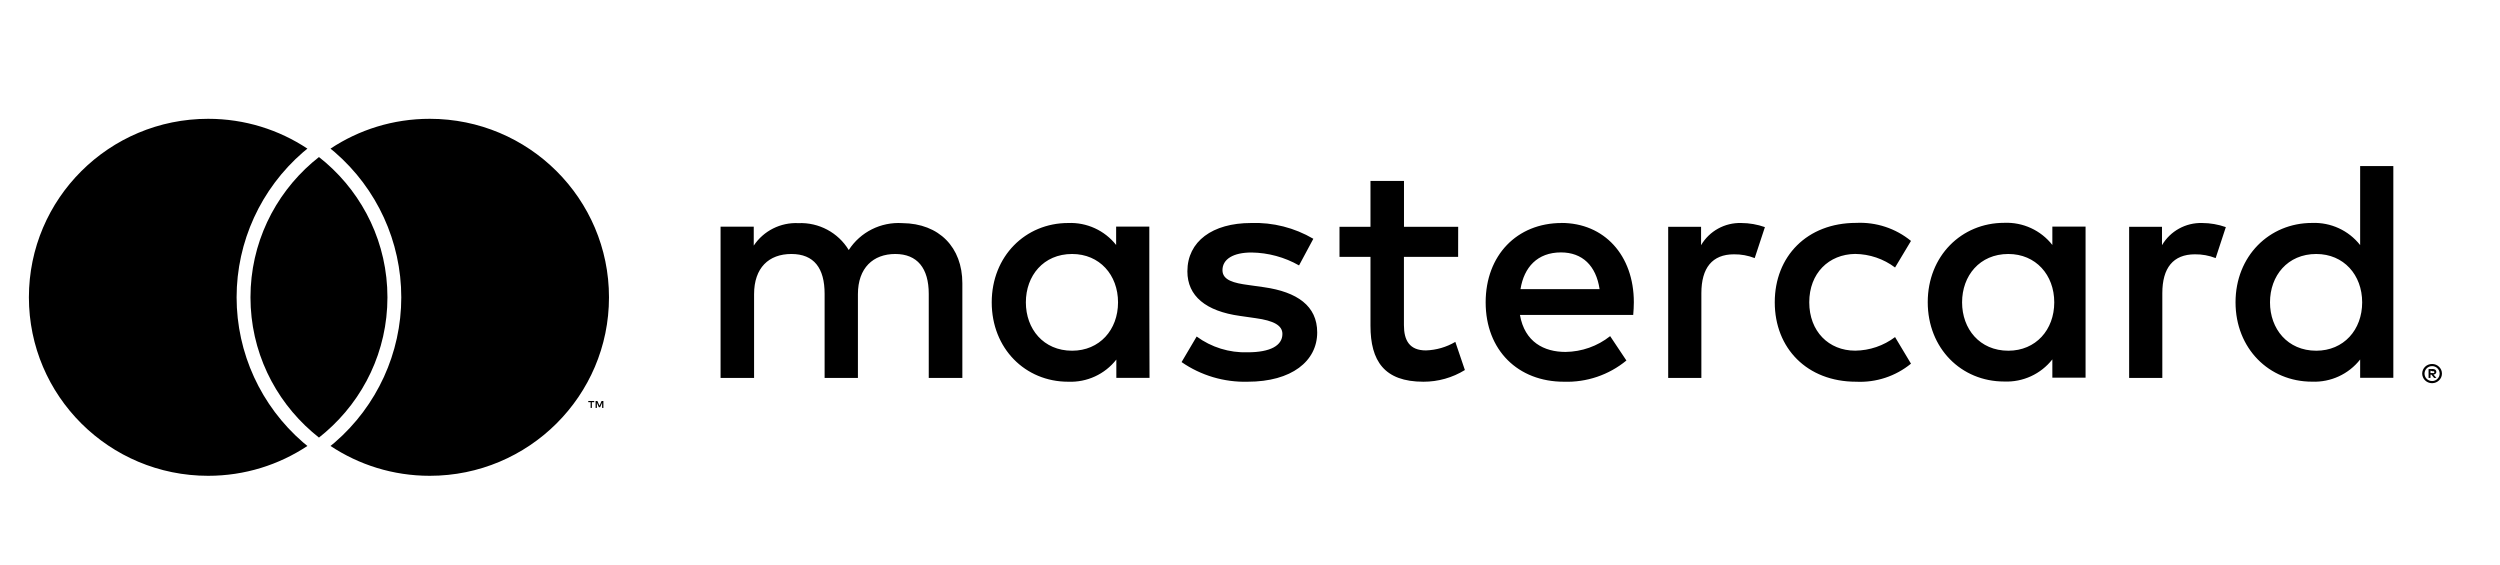 <svg width="84" height="19" viewBox="0 0 84 19" fill="none" xmlns="http://www.w3.org/2000/svg">
<path d="M32.335 12.698V9.517C32.335 8.316 31.562 7.508 30.318 7.497C29.597 7.451 28.907 7.797 28.518 8.401C28.163 7.815 27.514 7.468 26.825 7.497C26.226 7.469 25.656 7.756 25.326 8.252V7.616H24.211V12.698H25.337V9.884C25.337 9.001 25.829 8.534 26.591 8.534C27.353 8.534 27.707 9.012 27.707 9.873V12.698H28.826V9.884C28.826 9.001 29.34 8.534 30.081 8.534C30.821 8.534 31.206 9.012 31.206 9.873V12.698H32.335ZM48.995 7.62H47.174V6.08H46.048V7.62H45.007V8.63H46.048V10.944C46.048 12.124 46.508 12.826 47.827 12.826C48.319 12.827 48.802 12.691 49.22 12.433L48.899 11.487C48.6 11.664 48.261 11.762 47.912 11.774C47.356 11.774 47.172 11.434 47.172 10.925V8.63H48.993L48.995 7.62ZM58.506 7.493C57.953 7.477 57.434 7.763 57.156 8.238V7.62H56.051V12.698H57.166V9.852C57.166 9.003 57.53 8.545 58.26 8.545C58.499 8.542 58.736 8.585 58.958 8.672L59.301 7.631C59.046 7.541 58.777 7.494 58.506 7.493ZM44.128 8.023C43.496 7.652 42.77 7.467 42.036 7.493C40.739 7.493 39.896 8.11 39.896 9.118C39.896 9.947 40.516 10.456 41.664 10.615L42.188 10.69C42.798 10.774 43.089 10.934 43.089 11.22C43.089 11.612 42.683 11.837 41.921 11.837C41.306 11.857 40.702 11.67 40.208 11.307L39.701 12.166C40.35 12.616 41.129 12.847 41.921 12.826C43.4 12.826 44.258 12.134 44.258 11.169C44.258 10.276 43.582 9.809 42.469 9.65L41.944 9.576C41.462 9.512 41.075 9.417 41.075 9.078C41.075 8.706 41.439 8.484 42.051 8.484C42.612 8.492 43.162 8.641 43.648 8.918L44.128 8.023ZM73.994 7.493C73.44 7.477 72.922 7.763 72.643 8.238V7.62H71.539V12.698H72.654V9.852C72.654 9.003 73.018 8.545 73.748 8.545C73.987 8.542 74.224 8.585 74.446 8.672L74.788 7.631C74.533 7.541 74.265 7.494 73.994 7.493ZM59.632 10.159C59.632 11.699 60.716 12.826 62.366 12.826C63.035 12.859 63.693 12.642 64.209 12.219L63.674 11.326C63.288 11.617 62.819 11.777 62.334 11.782C61.444 11.782 60.791 11.133 60.791 10.157C60.791 9.181 61.446 8.543 62.334 8.532C62.819 8.538 63.288 8.697 63.674 8.988L64.209 8.095C63.693 7.672 63.035 7.456 62.366 7.489C60.716 7.489 59.632 8.615 59.632 10.155V10.159ZM70.075 10.159V7.614H68.959V8.231C68.573 7.738 67.97 7.46 67.341 7.487C65.905 7.487 64.772 8.602 64.772 10.153C64.772 11.704 65.898 12.819 67.341 12.819C67.97 12.846 68.573 12.568 68.959 12.075V12.69H70.075V10.159ZM65.926 10.159C65.926 9.266 66.515 8.534 67.48 8.534C68.403 8.534 69.023 9.237 69.023 10.159C69.023 11.082 68.403 11.784 67.48 11.784C66.515 11.784 65.926 11.05 65.926 10.159ZM52.47 7.493C50.971 7.493 49.918 8.577 49.918 10.159C49.918 11.774 51.012 12.826 52.545 12.826C53.31 12.852 54.058 12.599 54.647 12.113L54.101 11.294C53.675 11.632 53.148 11.818 52.602 11.825C51.883 11.825 51.23 11.496 51.07 10.582H54.876C54.887 10.444 54.897 10.306 54.897 10.157C54.897 8.575 53.9 7.491 52.463 7.491L52.47 7.493ZM52.448 8.481C53.168 8.481 53.628 8.927 53.746 9.714H51.089C51.207 8.98 51.656 8.481 52.45 8.481H52.448ZM80.416 10.159V5.58H79.301V8.235C78.915 7.742 78.312 7.465 77.683 7.491C76.246 7.491 75.114 8.607 75.114 10.157C75.114 11.708 76.24 12.824 77.683 12.824C78.312 12.85 78.915 12.572 79.301 12.079V12.694H80.416V10.159ZM81.72 12.23C81.764 12.229 81.808 12.238 81.848 12.255C81.887 12.272 81.923 12.296 81.953 12.325C81.983 12.354 82.007 12.389 82.024 12.427C82.058 12.507 82.058 12.597 82.024 12.677C82.007 12.715 81.983 12.75 81.953 12.779C81.923 12.809 81.887 12.832 81.848 12.849C81.808 12.866 81.764 12.875 81.72 12.875C81.586 12.876 81.465 12.799 81.412 12.677C81.377 12.597 81.377 12.507 81.412 12.427C81.445 12.349 81.508 12.287 81.587 12.255C81.63 12.237 81.677 12.229 81.724 12.23H81.72ZM81.72 12.802C81.754 12.803 81.787 12.796 81.818 12.783C81.848 12.771 81.875 12.753 81.897 12.73C81.997 12.632 81.997 12.473 81.897 12.374C81.875 12.351 81.848 12.334 81.818 12.321C81.787 12.308 81.754 12.301 81.72 12.302C81.685 12.301 81.651 12.308 81.619 12.321C81.49 12.376 81.43 12.524 81.485 12.652C81.497 12.681 81.515 12.708 81.538 12.73C81.561 12.753 81.589 12.771 81.619 12.783C81.652 12.797 81.688 12.803 81.724 12.802H81.72ZM81.739 12.399C81.771 12.397 81.803 12.406 81.829 12.425C81.85 12.442 81.862 12.468 81.861 12.495C81.862 12.518 81.852 12.54 81.835 12.556C81.816 12.574 81.791 12.584 81.765 12.586L81.863 12.698H81.786L81.694 12.586H81.664V12.698H81.6V12.402L81.739 12.399ZM81.664 12.454V12.535H81.739C81.752 12.539 81.766 12.539 81.78 12.535C81.79 12.528 81.795 12.517 81.795 12.505C81.795 12.494 81.79 12.482 81.78 12.476C81.766 12.472 81.752 12.472 81.739 12.476L81.664 12.454ZM76.272 10.159C76.272 9.266 76.861 8.534 77.826 8.534C78.749 8.534 79.369 9.237 79.369 10.159C79.369 11.082 78.749 11.784 77.826 11.784C76.861 11.784 76.272 11.05 76.272 10.159ZM38.617 10.159V7.614H37.502V8.231C37.116 7.742 36.516 7.467 35.89 7.493C34.454 7.493 33.322 8.609 33.322 10.159C33.322 11.71 34.448 12.826 35.89 12.826C36.52 12.852 37.123 12.575 37.509 12.081V12.696H38.624L38.617 10.159ZM34.469 10.159C34.469 9.266 35.058 8.534 36.023 8.534C36.946 8.534 37.566 9.237 37.566 10.159C37.566 11.082 36.946 11.784 36.023 11.784C35.058 11.784 34.469 11.052 34.469 10.159Z" fill="black"/>
<path d="M10.489 5.464C10.563 5.4 10.639 5.337 10.717 5.277C10.794 5.337 10.87 5.4 10.945 5.464C12.214 6.564 13.018 8.182 13.018 9.99C13.018 11.796 12.214 13.415 10.945 14.514C10.87 14.579 10.794 14.641 10.717 14.703C10.639 14.641 10.563 14.579 10.489 14.514C9.22 13.415 8.416 11.796 8.416 9.99C8.416 8.182 9.22 6.564 10.489 5.464Z" fill="black"/>
<path d="M11.105 4.994C12.059 4.361 13.206 3.992 14.439 3.992C17.766 3.992 20.462 6.677 20.462 9.99C20.462 13.301 17.766 15.987 14.439 15.987C13.206 15.987 12.059 15.617 11.105 14.984C11.153 14.945 11.203 14.905 11.251 14.864C12.67 13.635 13.483 11.858 13.483 9.99C13.483 8.121 12.67 6.343 11.25 5.114C11.203 5.073 11.153 5.034 11.105 4.994Z" fill="black"/>
<path d="M10.329 14.984C10.28 14.945 10.23 14.905 10.183 14.864C8.764 13.635 7.95 11.859 7.95 9.99C7.95 8.121 8.764 6.343 10.183 5.114C10.23 5.073 10.28 5.034 10.329 4.994C9.374 4.361 8.227 3.992 6.994 3.992C3.667 3.992 0.971 6.677 0.971 9.99C0.971 13.301 3.667 15.987 6.994 15.987C8.227 15.987 9.374 15.617 10.329 14.984Z" fill="black"/>
<path d="M20.274 13.473V13.706H20.231V13.53L20.165 13.681H20.121L20.055 13.53V13.706H20.012V13.473H20.072L20.143 13.633L20.213 13.473H20.274Z" fill="black"/>
<path d="M19.887 13.513V13.706H19.845V13.513H19.766V13.473H19.966V13.513H19.887Z" fill="black"/>
</svg>
